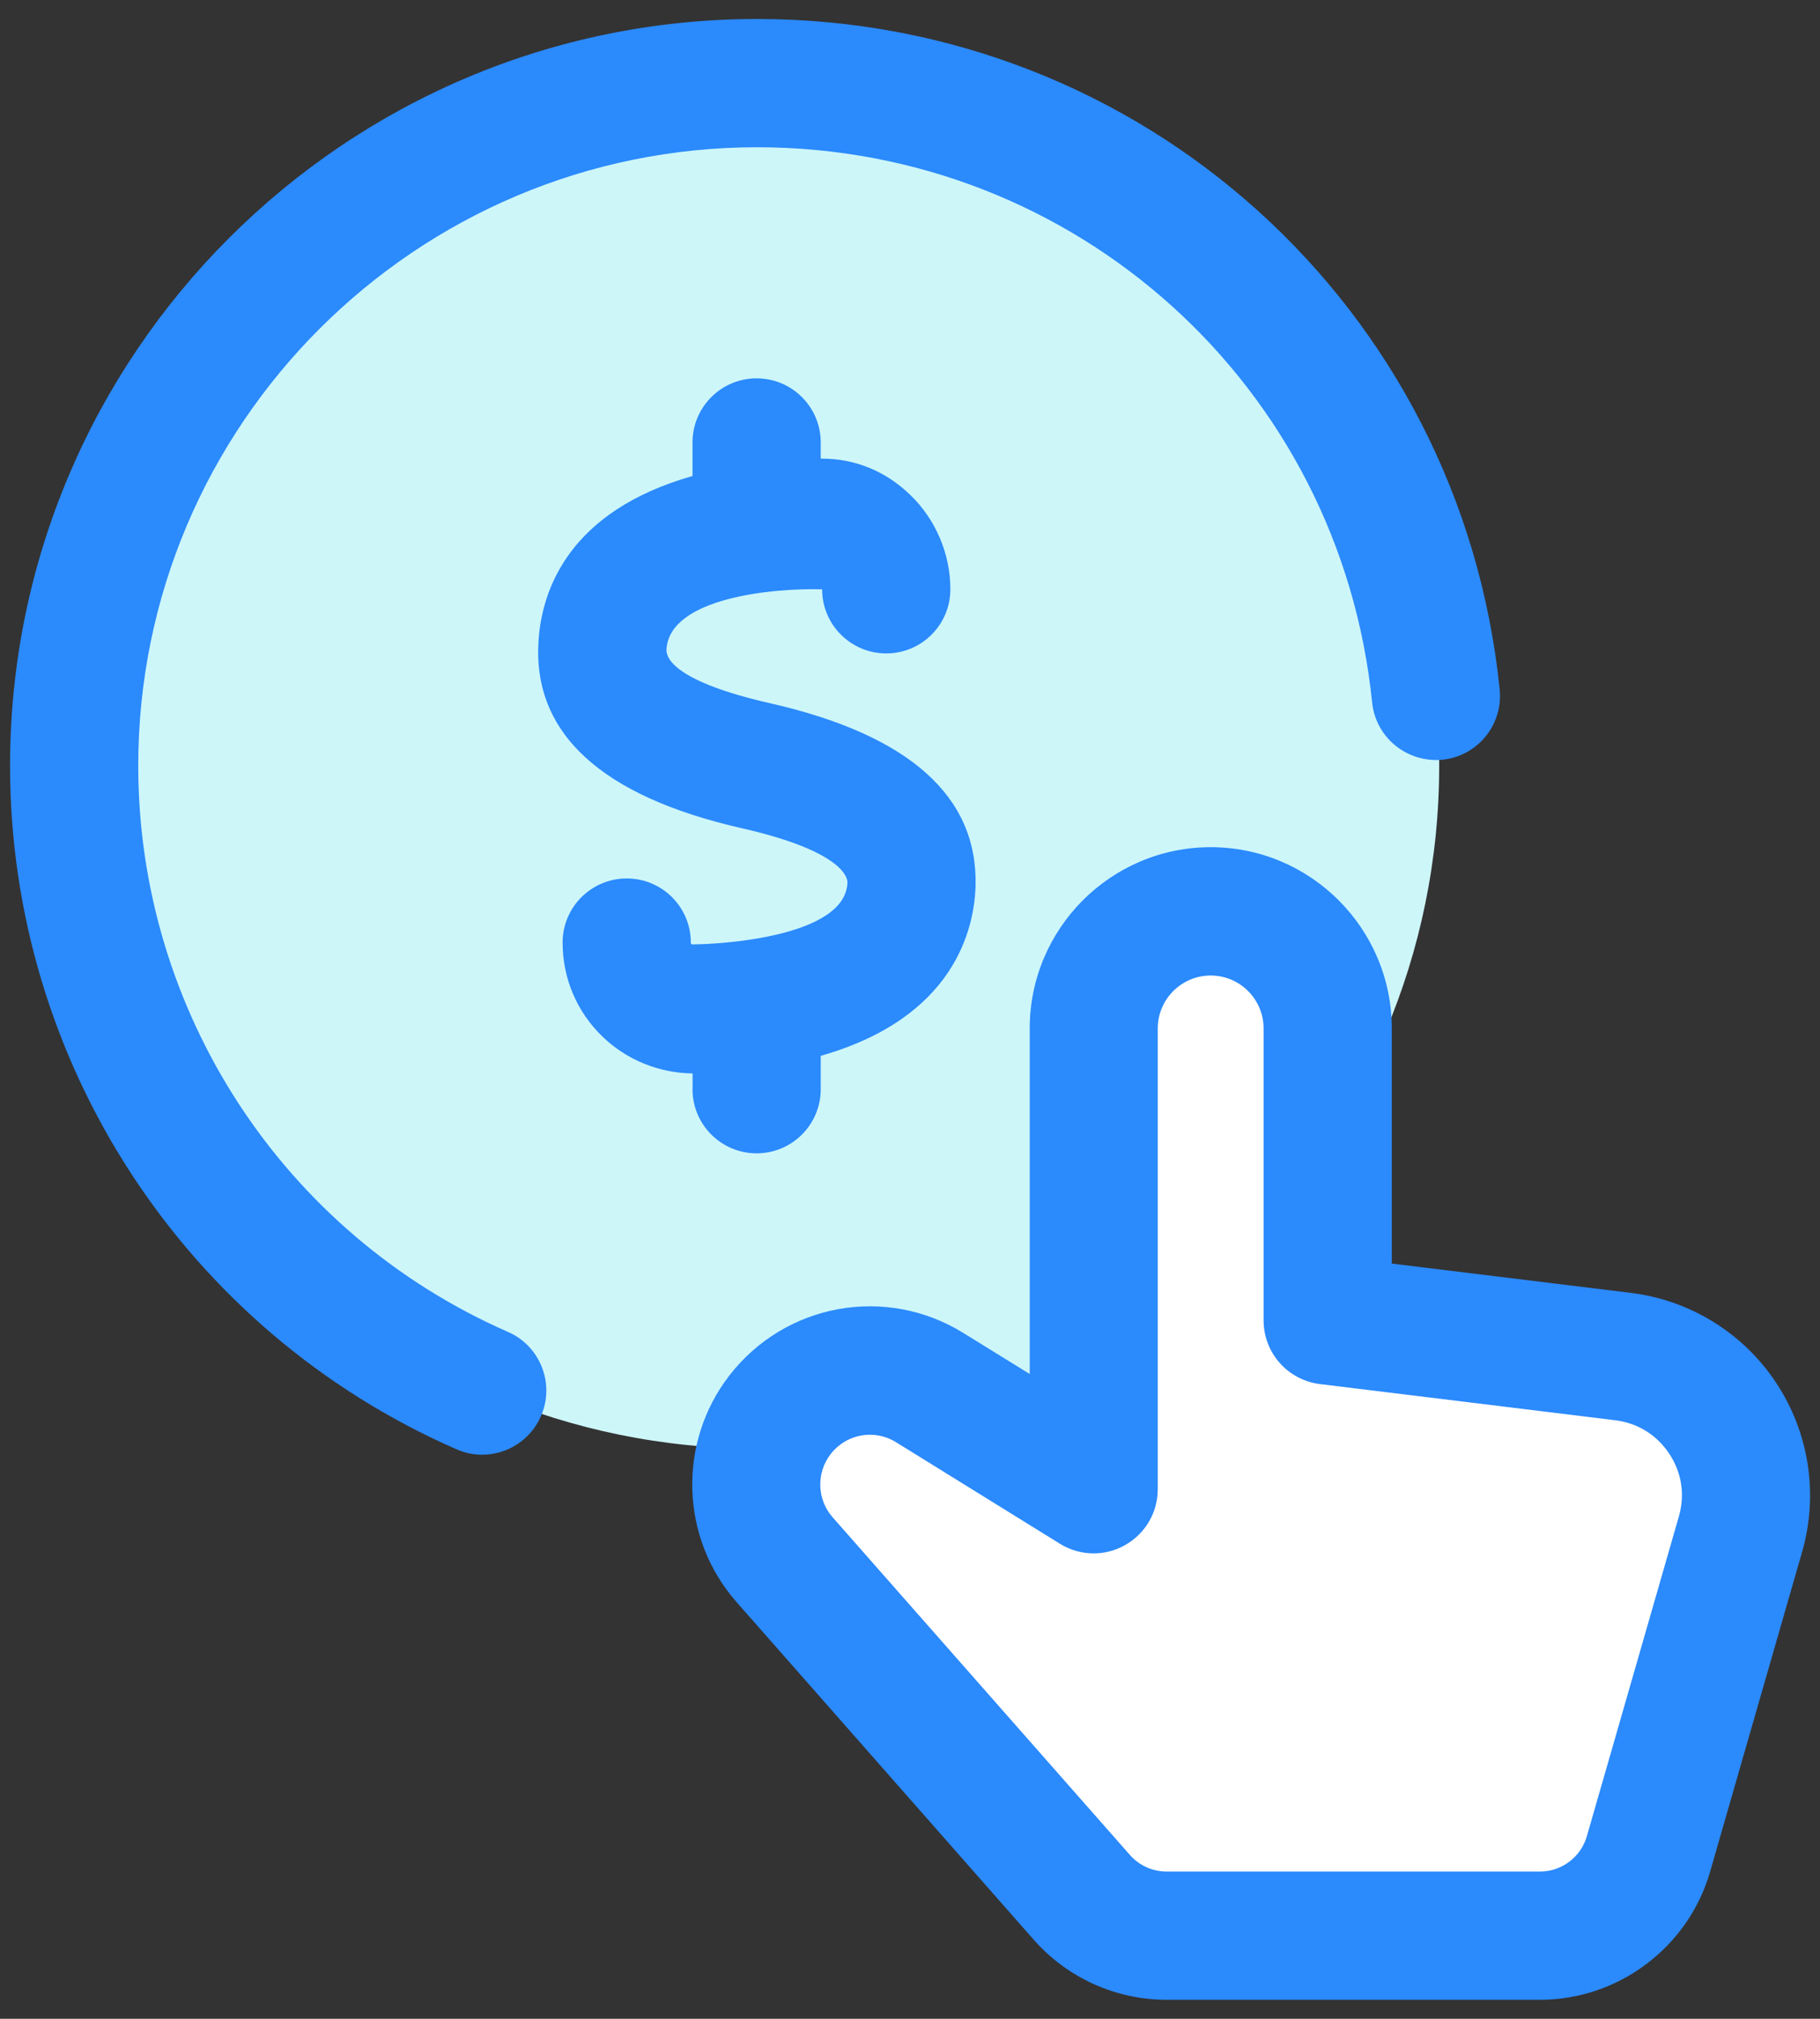 <svg width="46" height="51" viewBox="0 0 46 51" fill="none" xmlns="http://www.w3.org/2000/svg">
<rect x="0" y="0" width="46" height="51" fill="#333333" stroke="none"/>
<path d="M19.127 36.594C28.653 36.594 36.375 28.872 36.375 19.347C36.375 9.821 28.653 2.1 19.127 2.1C9.601 2.1 1.879 9.821 1.879 19.347C1.879 28.872 9.601 36.594 19.127 36.594Z" fill="#CDF6F9"/>
<path d="M17.503 27.516C17.503 28.41 18.229 29.136 19.123 29.136C20.018 29.136 20.744 28.41 20.744 27.516V26.673C24.131 25.709 24.628 23.459 24.657 22.373C24.714 20.114 22.972 18.565 19.478 17.769C17.053 17.218 16.828 16.626 16.845 16.398C16.933 15.091 19.561 14.853 20.779 14.887C20.779 15.782 21.505 16.507 22.4 16.507C23.294 16.507 24.02 15.782 24.02 14.887C24.02 13.993 23.651 13.123 23.006 12.502C22.391 11.908 21.613 11.579 20.744 11.586V11.178C20.744 10.283 20.018 9.558 19.123 9.558C18.229 9.558 17.503 10.283 17.503 11.178V12.025C14.382 12.913 13.698 14.895 13.612 16.176C13.451 18.516 15.185 20.114 18.76 20.926C21.363 21.518 21.42 22.209 21.419 22.287C21.383 23.673 18.193 23.858 17.484 23.858H17.482C17.46 23.838 17.46 23.82 17.46 23.81C17.46 22.915 16.735 22.192 15.84 22.192C14.946 22.192 14.22 22.917 14.22 23.811C14.22 24.715 14.578 25.561 15.23 26.189C15.838 26.778 16.661 27.107 17.505 27.118V27.516H17.503Z" fill="#2B8AFC"/>
<path d="M12.838 33.647C7.162 31.161 3.494 25.547 3.494 19.344C3.494 10.729 10.511 3.72 19.136 3.72C27.186 3.72 33.868 9.75 34.68 17.744C34.77 18.633 35.562 19.276 36.455 19.193C37.346 19.103 37.994 18.307 37.904 17.418C36.923 7.761 28.855 0.48 19.136 0.48C8.725 0.48 0.254 8.942 0.254 19.344C0.254 26.834 4.682 33.612 11.538 36.613C11.749 36.706 11.97 36.75 12.186 36.75C12.811 36.75 13.405 36.386 13.671 35.778C14.031 34.961 13.659 34.005 12.838 33.647Z" fill="#2B8AFC"/>
<path d="M38.925 48.899H29.479C28.661 48.899 27.882 48.548 27.342 47.934L19.827 39.402C18.916 38.369 18.867 36.834 19.71 35.745C20.61 34.58 22.246 34.283 23.499 35.057L27.641 37.622V25.982C27.641 24.349 28.964 23.024 30.598 23.024C32.231 23.024 33.556 24.347 33.556 25.982V33.356L41.019 34.27C43.179 34.535 44.59 36.668 43.989 38.76L41.663 46.84C41.31 48.058 40.194 48.899 38.925 48.899Z" fill="white"/>
<path d="M44.894 34.936C44.06 33.675 42.719 32.846 41.218 32.661L35.177 31.921V25.98C35.177 23.456 33.123 21.402 30.601 21.402C28.079 21.402 26.026 23.456 26.026 25.98V34.711L24.355 33.678C22.391 32.459 19.846 32.924 18.431 34.753C17.119 36.454 17.195 38.858 18.615 40.471L26.13 49.005C26.978 49.966 28.2 50.519 29.482 50.519H38.928C40.908 50.519 42.672 49.19 43.221 47.288L45.547 39.208C45.965 37.753 45.727 36.196 44.894 34.936ZM42.433 38.309L40.107 46.389C39.956 46.913 39.472 47.279 38.928 47.279H29.482C29.129 47.279 28.794 47.127 28.56 46.863L21.045 38.331C20.647 37.881 20.627 37.208 20.994 36.734C21.241 36.416 21.61 36.245 21.986 36.245C22.211 36.245 22.442 36.306 22.647 36.434L26.789 38.999C27.289 39.308 27.918 39.325 28.43 39.036C28.944 38.75 29.262 38.21 29.262 37.622V25.981C29.262 25.244 29.862 24.644 30.6 24.644C31.338 24.644 31.937 25.244 31.937 25.981V33.356C31.937 34.175 32.547 34.864 33.361 34.965L40.824 35.879C41.389 35.948 41.875 36.248 42.19 36.725C42.505 37.199 42.592 37.762 42.433 38.309Z" fill="#2B8AFC"/>
</svg>
